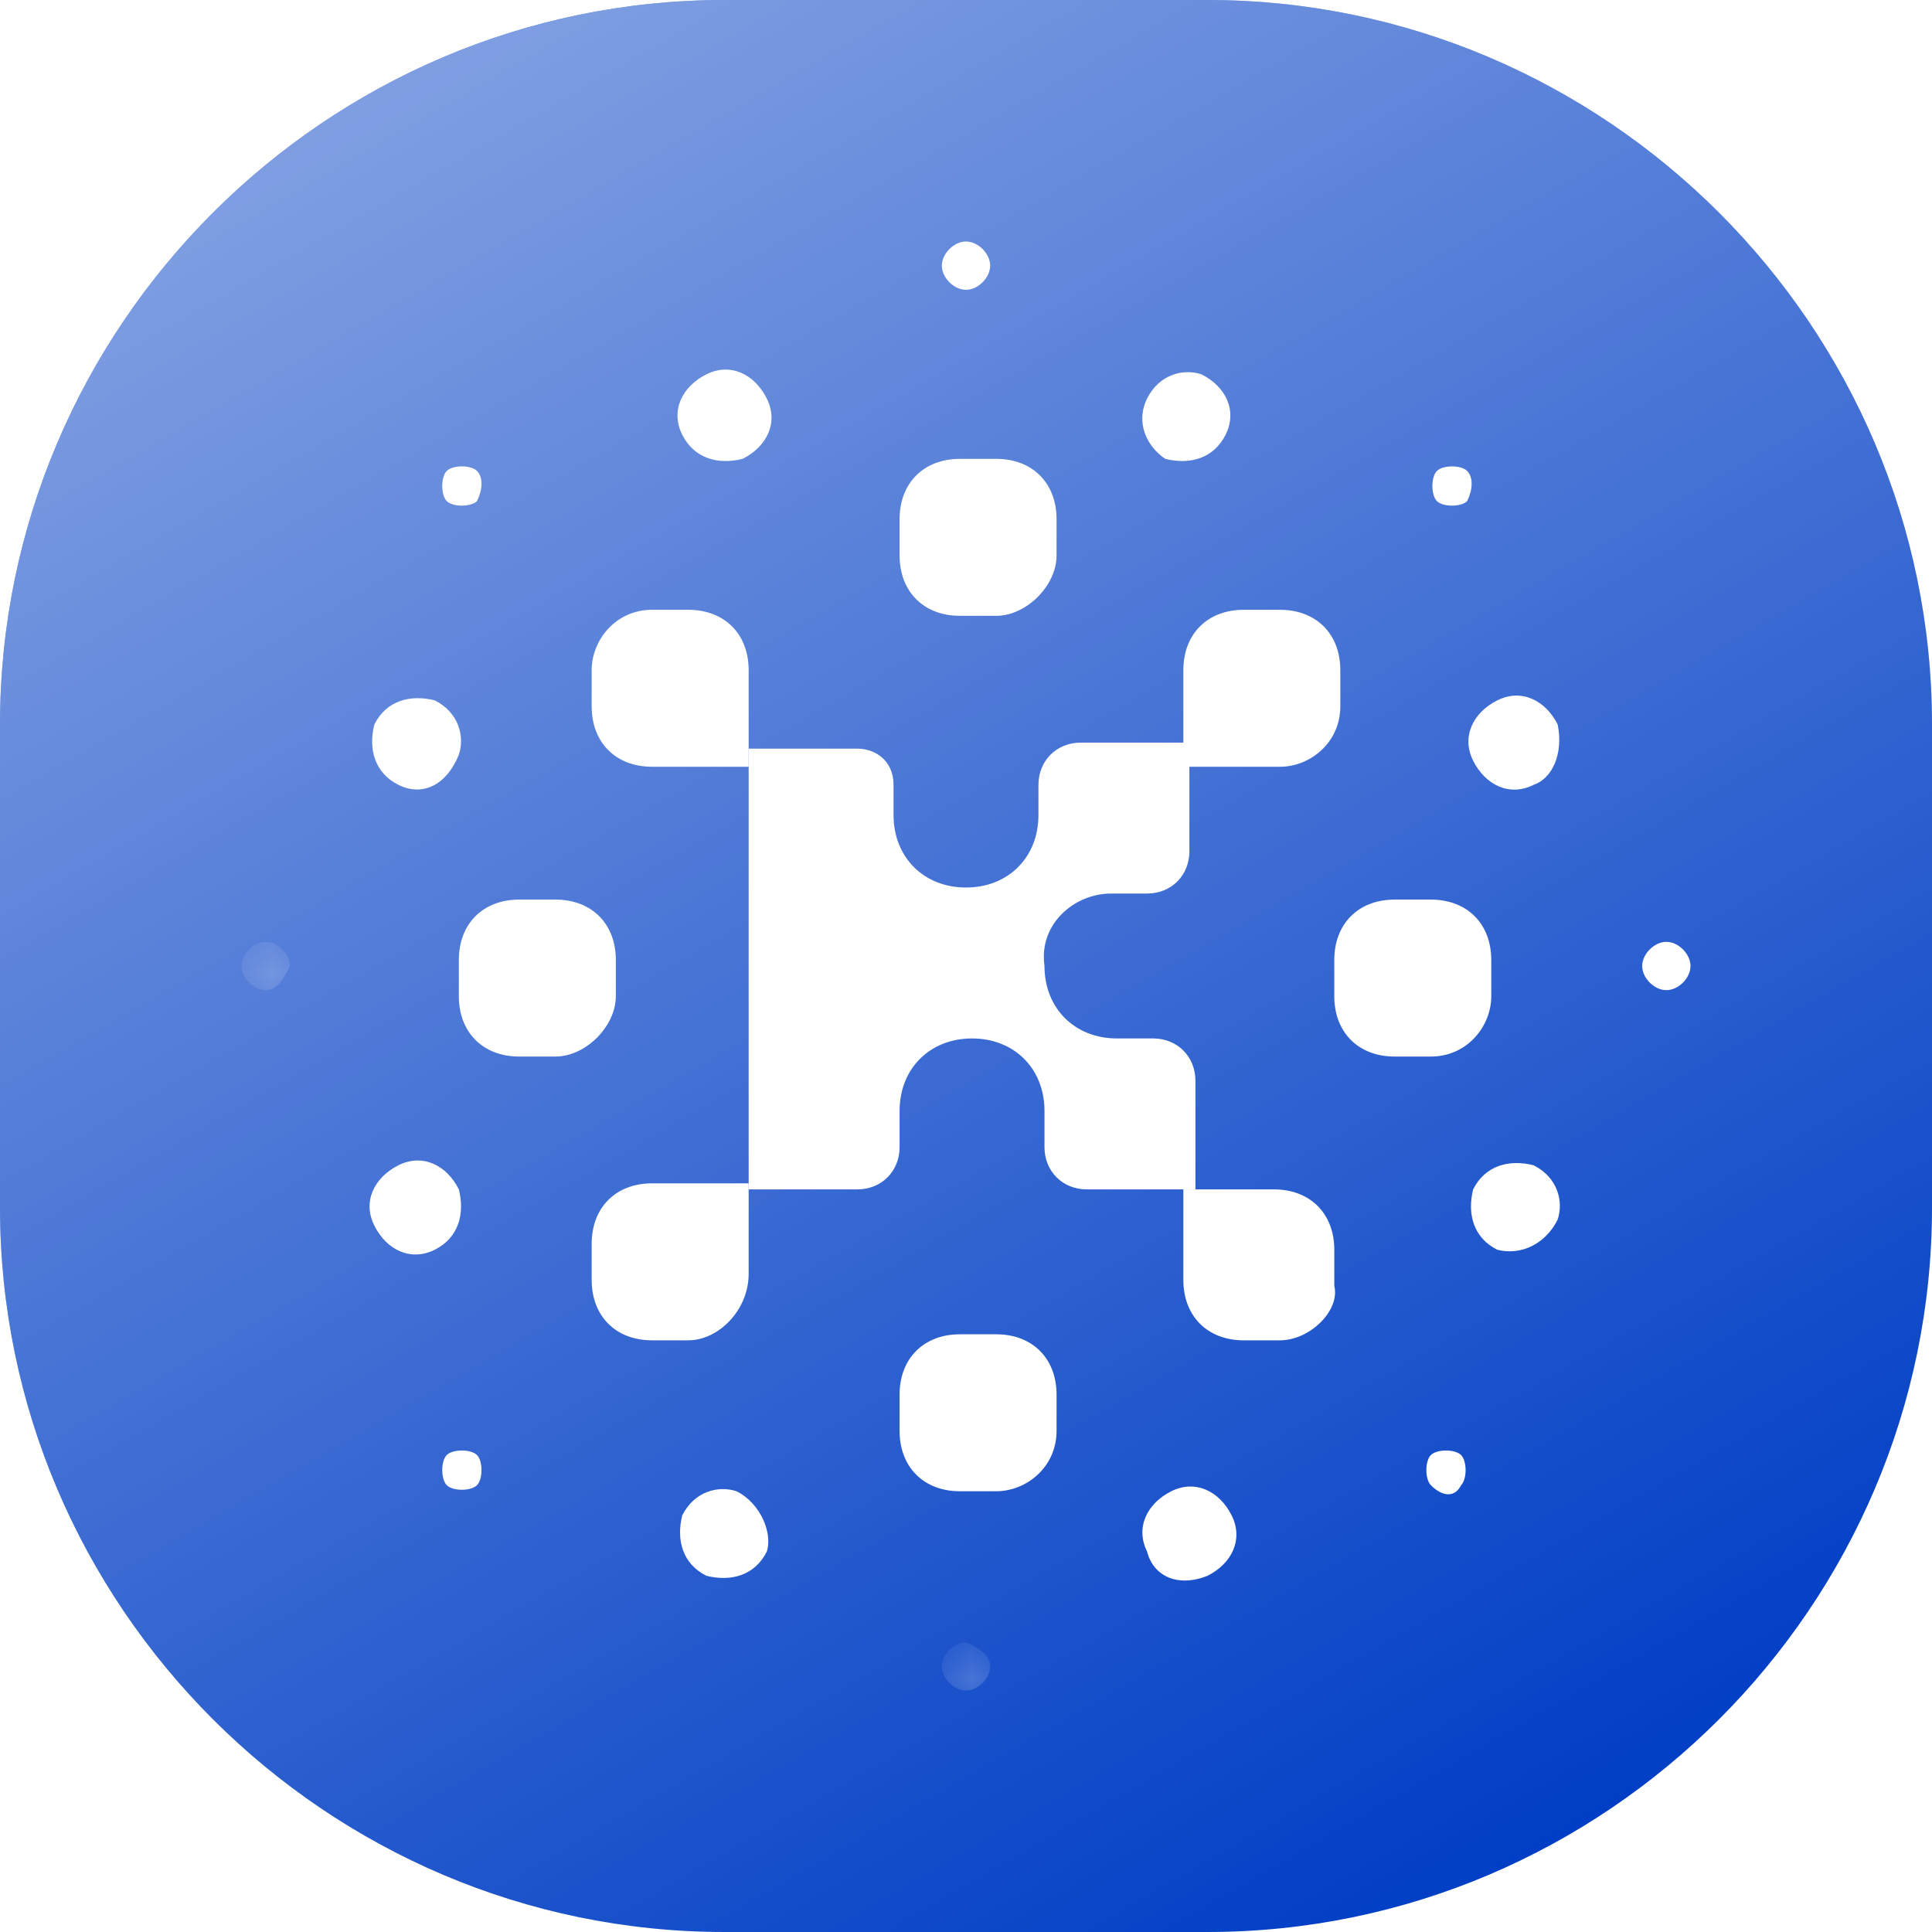 <svg version="1.1" id="Layer_1" xmlns="http://www.w3.org/2000/svg" xmlns:xlink="http://www.w3.org/1999/xlink" x="0px" y="0px"
	 width="32px" height="32px" viewBox="0 0 32 32" style="enable-background:new 0 0 32 32;" xml:space="preserve">
<style type="text/css">
	.st0{fill:#003EC5;}
	.st1{fill:url(#SVGID_1_);}
	.st2{fill:#FFFFFF;}
	.st3{fill:#FFFFFF;filter:url(#Adobe_OpacityMaskFilter);}
	.st4{mask:url(#a_1_);}
	.st5{fill:#FFFFFF;filter:url(#Adobe_OpacityMaskFilter_1_);}
	.st6{mask:url(#b_1_);}
</style>
<path class="st0" d="M20,32h-8C5.4,32,0,26.6,0,20v-8C0,5.4,5.4,0,12,0h8c6.6,0,12,5.4,12,12v8C32,26.6,26.6,32,20,32z"/>
<linearGradient id="SVGID_1_" gradientUnits="userSpaceOnUse" x1="7.268" y1="0.876" x2="24.732" y2="31.124">
	<stop  offset="0" style="stop-color:#FFFFFF;stop-opacity:0.5"/>
	<stop  offset="1" style="stop-color:#FFFFFF;stop-opacity:0"/>
</linearGradient>
<path class="st1" d="M20,32h-8C5.4,32,0,26.6,0,20v-8C0,5.4,5.4,0,12,0h8c6.6,0,12,5.4,12,12v8C32,26.6,26.6,32,20,32z"/>
<g>
	<path class="st2" d="M21.2,12.7h-1.6v-1.6c0-0.6,0.4-1,1-1l0,0h0.6c0.6,0,1,0.4,1,1l0,0v0.6C22.2,12.3,21.7,12.7,21.2,12.7
		 M12.4,12.7h-1.6c-0.6,0-1-0.4-1-1v-0.6c0-0.5,0.4-1,1-1c0,0,0,0,0,0h0.6c0.6,0,1,0.4,1,1l0,0V12.7z M11.4,22.2h-0.6
		c-0.6,0-1-0.4-1-1l0,0v-0.6c0-0.6,0.4-1,1-1h1.6v1.5C12.4,21.7,11.9,22.2,11.4,22.2L11.4,22.2 M21.2,22.2h-0.6c-0.6,0-1-0.4-1-1
		l0,0v-1.5h1.5c0.6,0,1,0.4,1,1v0.6C22.2,21.7,21.7,22.2,21.2,22.2L21.2,22.2"/>
</g>
<g>
	<path class="st2" d="M16.5,10.2h-0.6c-0.6,0-1-0.4-1-1V8.6c0-0.6,0.4-1,1-1h0.6c0.6,0,1,0.4,1,1v0.6C17.5,9.7,17,10.2,16.5,10.2
		 M16.5,24.7h-0.6c-0.6,0-1-0.4-1-1v-0.6c0-0.6,0.4-1,1-1l0,0h0.6c0.6,0,1,0.4,1,1l0,0v0.6C17.5,24.3,17,24.7,16.5,24.7 M23.7,17.5
		h-0.6c-0.6,0-1-0.4-1-1v-0.6c0-0.6,0.4-1,1-1h0.6c0.6,0,1,0.4,1,1v0.6C24.7,17,24.3,17.5,23.7,17.5L23.7,17.5 M9.2,17.5H8.6
		c-0.6,0-1-0.4-1-1v-0.6c0-0.6,0.4-1,1-1h0.6c0.6,0,1,0.4,1,1v0.6C10.2,17,9.7,17.5,9.2,17.5L9.2,17.5"/>
</g>
<g>
	<path class="st2" d="M19,25.7c-0.2-0.4,0-0.8,0.4-1c0.4-0.2,0.8,0,1,0.4c0.2,0.4,0,0.8-0.4,1C19.5,26.3,19.1,26.1,19,25.7
		 M11.3,7.2c-0.2-0.4,0-0.8,0.4-1c0.4-0.2,0.8,0,1,0.4c0.2,0.4,0,0.8-0.4,1C11.9,7.7,11.5,7.6,11.3,7.2 M25.4,13
		c-0.4,0.2-0.8,0-1-0.4c-0.2-0.4,0-0.8,0.4-1c0.4-0.2,0.8,0,1,0.4C25.9,12.5,25.7,12.9,25.4,13 M7.2,20.7c-0.4,0.2-0.8,0-1-0.4
		c-0.2-0.4,0-0.8,0.4-1c0.4-0.2,0.8,0,1,0.4C7.7,20.1,7.6,20.5,7.2,20.7"/>
</g>
<g>
	<path class="st2" d="M24.8,20.7c-0.4-0.2-0.5-0.6-0.4-1c0.2-0.4,0.6-0.5,1-0.4c0.4,0.2,0.5,0.6,0.4,0.9
		C25.6,20.6,25.2,20.8,24.8,20.7C24.8,20.7,24.8,20.7,24.8,20.7 M6.6,13c-0.4-0.2-0.5-0.6-0.4-1c0.2-0.4,0.6-0.5,1-0.4
		c0.4,0.2,0.5,0.6,0.4,0.9C7.4,13,7,13.2,6.6,13C6.6,13,6.6,13,6.6,13 M20.3,7.2c-0.2,0.4-0.6,0.5-1,0.4C19,7.4,18.8,7,19,6.6
		c0.2-0.4,0.6-0.5,0.9-0.4C20.3,6.4,20.5,6.8,20.3,7.2C20.3,7.2,20.3,7.2,20.3,7.2 M12.7,25.7c-0.2,0.4-0.6,0.5-1,0.4
		c-0.4-0.2-0.5-0.6-0.4-1c0.2-0.4,0.6-0.5,0.9-0.4C12.6,24.9,12.8,25.4,12.7,25.7C12.7,25.7,12.7,25.7,12.7,25.7"/>
</g>
<g>
	<path class="st2" d="M23.7,24.6c-0.1-0.1-0.1-0.4,0-0.5c0.1-0.1,0.4-0.1,0.5,0c0.1,0.1,0.1,0.4,0,0.5c0,0,0,0,0,0
		C24.1,24.8,23.9,24.8,23.7,24.6C23.7,24.6,23.7,24.6,23.7,24.6 M7.4,8.3c-0.1-0.1-0.1-0.4,0-0.5s0.4-0.1,0.5,0C8,7.9,8,8.1,7.9,8.3
		c0,0,0,0,0,0C7.8,8.4,7.5,8.4,7.4,8.3C7.4,8.3,7.4,8.3,7.4,8.3 M24.3,8.3c-0.1,0.1-0.4,0.1-0.5,0s-0.1-0.4,0-0.5
		c0.1-0.1,0.4-0.1,0.5,0c0,0,0,0,0,0C24.4,7.9,24.4,8.1,24.3,8.3C24.3,8.3,24.3,8.3,24.3,8.3 M7.9,24.6c-0.1,0.1-0.4,0.1-0.5,0
		c-0.1-0.1-0.1-0.4,0-0.5c0.1-0.1,0.4-0.1,0.5,0c0,0,0,0,0,0C8,24.2,8,24.5,7.9,24.6C7.9,24.6,7.9,24.6,7.9,24.6"/>
</g>
<path class="st2" d="M27.6,16.4c-0.2,0-0.4-0.2-0.4-0.4c0-0.2,0.2-0.4,0.4-0.4c0.2,0,0.4,0.2,0.4,0.4C28,16.2,27.8,16.4,27.6,16.4"
	/>
<defs>
	<filter id="Adobe_OpacityMaskFilter" filterUnits="userSpaceOnUse" x="4" y="15.6" width="0.7" height="0.7">
		<feColorMatrix  type="matrix" values="1 0 0 0 0  0 1 0 0 0  0 0 1 0 0  0 0 0 1 0"/>
	</filter>
</defs>
<mask maskUnits="userSpaceOnUse" x="4" y="15.6" width="0.7" height="0.7" id="a_1_">
	<path class="st3" d="M4,16.4v-0.7h0.7v0.7H4"/>
</mask>
<g class="st4">
	<path class="st2" d="M4.4,16.4C4.2,16.4,4,16.2,4,16c0-0.2,0.2-0.4,0.4-0.4c0.2,0,0.4,0.2,0.4,0.4l0,0C4.7,16.2,4.6,16.4,4.4,16.4"
		/>
</g>
<path class="st2" d="M16.4,4.4c0,0.2-0.2,0.4-0.4,0.4c-0.2,0-0.4-0.2-0.4-0.4C15.6,4.2,15.8,4,16,4C16.2,4,16.4,4.2,16.4,4.4"/>
<defs>
	<filter id="Adobe_OpacityMaskFilter_1_" filterUnits="userSpaceOnUse" x="15.6" y="27.3" width="0.7" height="0.7">
		<feColorMatrix  type="matrix" values="1 0 0 0 0  0 1 0 0 0  0 0 1 0 0  0 0 0 1 0"/>
	</filter>
</defs>
<mask maskUnits="userSpaceOnUse" x="15.6" y="27.3" width="0.7" height="0.7" id="b_1_">
	<path class="st5" d="M16.4,28h-0.7v-0.7h0.7V28"/>
</mask>
<g class="st6">
	<path class="st2" d="M16.4,27.6c0,0.2-0.2,0.4-0.4,0.4s-0.4-0.2-0.4-0.4c0-0.2,0.2-0.4,0.4-0.4C16.2,27.3,16.4,27.4,16.4,27.6"/>
</g>
<path class="st2" d="M18.4,14.8H19c0.4,0,0.7-0.3,0.7-0.7v-1.8h-1.8c-0.4,0-0.7,0.3-0.7,0.7v0.5c0,0.7-0.5,1.2-1.2,1.2
	c-0.7,0-1.2-0.5-1.2-1.2l0,0V13c0-0.4-0.3-0.6-0.6-0.6h-1.8v7.3h1.8c0.4,0,0.7-0.3,0.7-0.7v-0.6c0-0.7,0.5-1.2,1.2-1.2v0
	c0.7,0,1.2,0.5,1.2,1.2V19c0,0.4,0.3,0.7,0.7,0.7l0,0h1.8v-1.8c0-0.4-0.3-0.7-0.7-0.7l0,0h-0.6c-0.7,0-1.2-0.5-1.2-1.2h0
	C17.2,15.3,17.8,14.8,18.4,14.8"/>
</svg>
